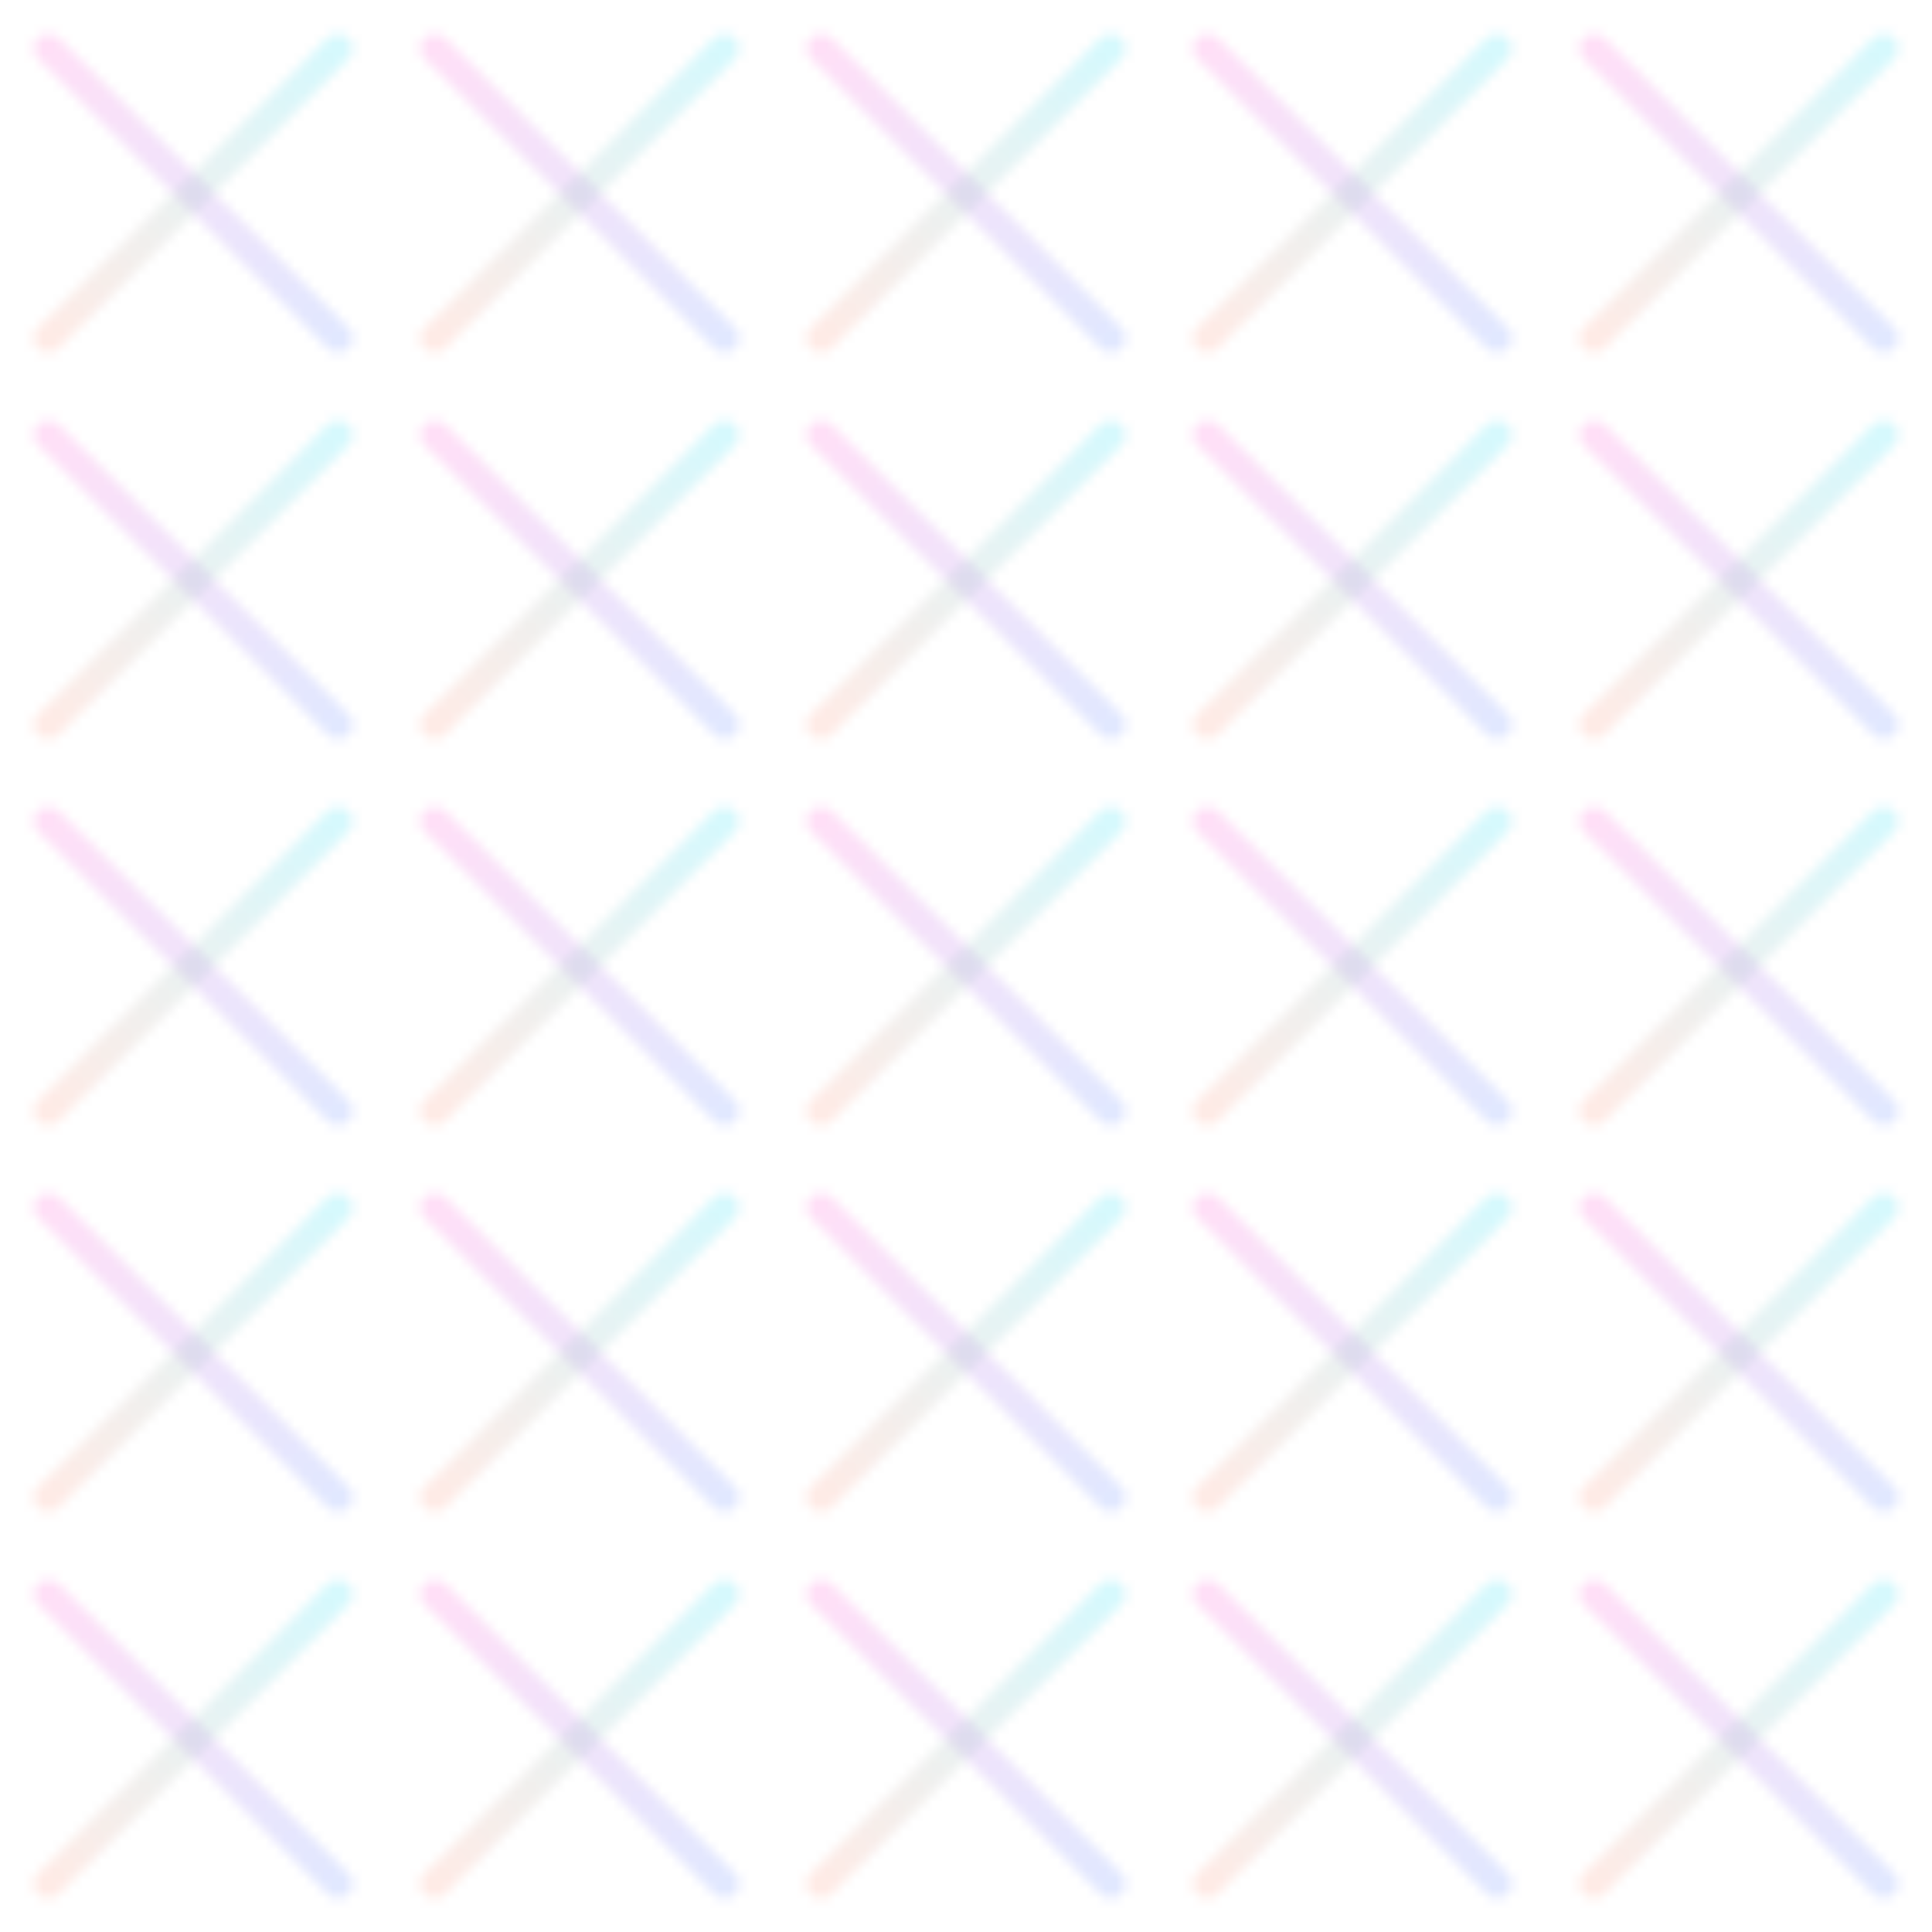 <svg viewBox="0 0 200 200" xmlns="http://www.w3.org/2000/svg">
    <defs>
      <!-- Gradient for the first diagonal line -->
      <linearGradient id="gradient1" x1="0%" y1="0%" x2="100%" y2="100%">
        <stop offset="0%" stop-color="#FF61D8" stop-opacity="0.2"/>
        <stop offset="100%" stop-color="#6B8BFF" stop-opacity="0.2"/>
      </linearGradient>
      
      <!-- Gradient for the second diagonal line -->
      <linearGradient id="gradient2" x1="100%" y1="0%" x2="0%" y2="100%">
        <stop offset="0%" stop-color="#31E1F7" stop-opacity="0.2"/>
        <stop offset="100%" stop-color="#FF9B82" stop-opacity="0.2"/>
      </linearGradient>
      
      <pattern id="criss-cross" 
               x="0" y="0" 
               width="40" 
               height="40" 
               patternUnits="userSpaceOnUse">
        <!-- Background square for each pattern unit -->
        <rect x="0" y="0" 
              width="40" height="40" 
              fill="#ffffff"/>
        
        <!-- First diagonal line with gradient -->
        <line x1="5" y1="5" 
              x2="35" y2="35" 
              stroke="url(#gradient1)" 
              stroke-width="3"
              stroke-linecap="round"/>
        
        <!-- Second diagonal line with gradient -->
        <line x1="35" y1="5" 
              x2="5" y2="35" 
              stroke="url(#gradient2)" 
              stroke-width="3"
              stroke-linecap="round"/>
      </pattern>
    </defs>
  
    <!-- Background with pattern -->
    <rect x="0" y="0" 
          width="200" height="200" 
          fill="url(#criss-cross)"/>
  </svg>